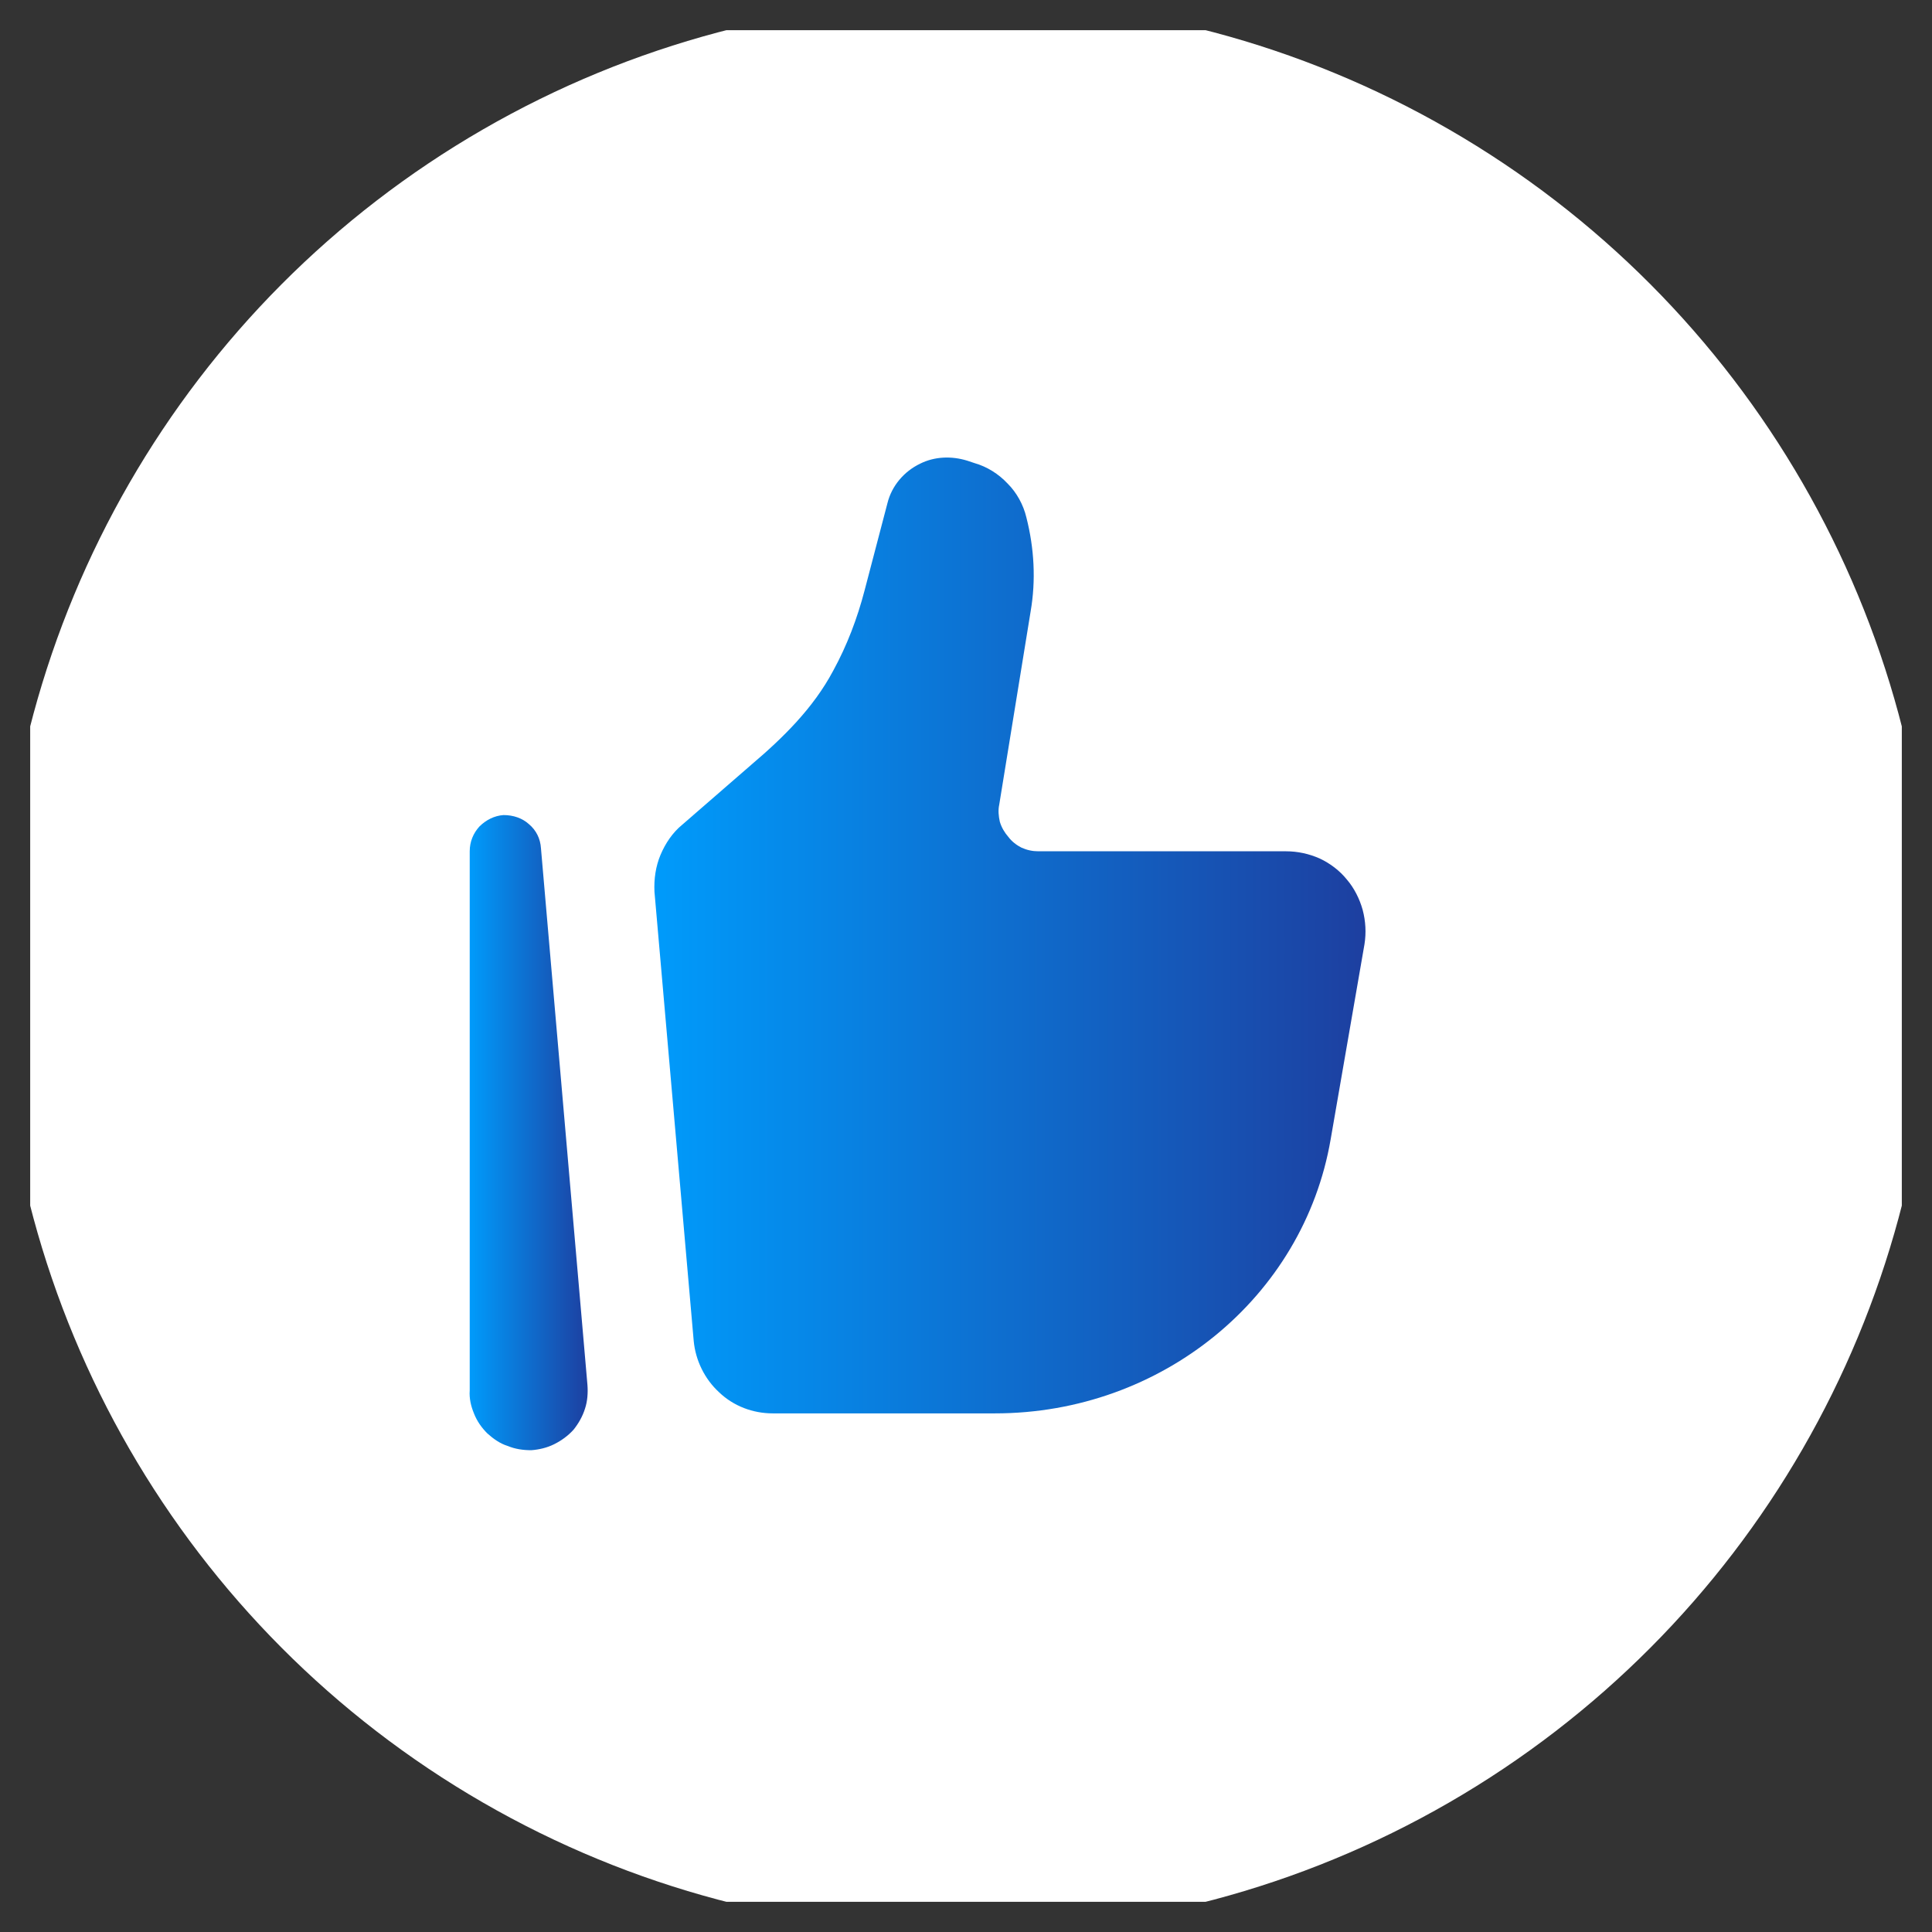 <svg width="32" height="32" viewBox="0 0 32 32" fill="none" xmlns="http://www.w3.org/2000/svg" xmlns:xlink="http://www.w3.org/1999/xlink">
	<rect x="0" y="0" width="32" height="32" fill="#333333" stroke="none"/>
	<desc>
			Created with Pixso.
	</desc>
	<defs>
		<clipPath id="clip101_530">
			<rect id="solar:like-bold" rx="0" width="18" height="18" transform="translate(6.5 6.5)" fill="white" fill-opacity="0"/>
		</clipPath>
		<clipPath id="clip101_528">
			<rect id="icn_m" rx="0" width="31" height="31" transform="translate(0.5 0.5)" fill="white" fill-opacity="0"/>
		</clipPath>
		<linearGradient x1="10.845" y1="15.5" x2="22.625" y2="15.5" id="paint_linear_101_531_0" gradientUnits="userSpaceOnUse">
			<stop stop-color="#009BFB"/>
			<stop offset="1" stop-color="#1D3FA0"/>
		</linearGradient>
		<linearGradient x1="7.781" y1="18.765" x2="9.74" y2="18.765" id="paint_linear_101_532_0" gradientUnits="userSpaceOnUse">
			<stop stop-color="#009BFB"/>
			<stop offset="1" stop-color="#1D3FA0"/>
		</linearGradient>
	</defs>
	<g clip-path="url(#clip101_528)">
		<circle id="Ellipse 141" cx="16" cy="16" r="16" fill="#FFFFFF" fill-opacity="1"/>
		<rect id="solar:like-bold" rx="0" width="18" height="18" transform="translate(6.5 6.5)" fill="#FFFFFF" fill-opacity="0"/>
		<g clip-path="url(#clip101_530)">
			<path id="Vector" d="M22.04 18.87L22.6 15.64C22.63 15.45 22.62 15.26 22.57 15.07C22.52 14.89 22.43 14.71 22.31 14.57C22.19 14.42 22.03 14.3 21.86 14.22C21.68 14.14 21.49 14.1 21.3 14.1L17.2 14.1C17.1 14.1 17.01 14.08 16.92 14.04C16.84 14 16.76 13.94 16.7 13.86C16.64 13.79 16.59 13.71 16.56 13.61C16.54 13.52 16.53 13.42 16.55 13.33L17.07 10.13C17.16 9.61 17.13 9.08 17 8.57C16.95 8.36 16.84 8.16 16.69 8.01C16.54 7.85 16.35 7.73 16.14 7.67L16.02 7.63C15.76 7.55 15.48 7.56 15.24 7.68C14.97 7.81 14.77 8.05 14.7 8.33L14.32 9.78C14.2 10.24 14.03 10.69 13.8 11.11C13.47 11.73 12.97 12.22 12.44 12.67L11.3 13.66C11.14 13.79 11.02 13.97 10.94 14.16C10.86 14.35 10.83 14.56 10.84 14.77L11.49 22.21C11.52 22.53 11.67 22.84 11.91 23.06C12.15 23.29 12.47 23.41 12.8 23.41L16.48 23.41C19.24 23.41 21.59 21.49 22.04 18.87Z" fill="url(#paint_linear_101_531_0)" fill-opacity="1" fill-rule="nonzero"/>
			<path id="Vector" d="M8.34 13.5C8.5 13.5 8.65 13.55 8.76 13.65C8.88 13.75 8.95 13.89 8.96 14.05L9.73 22.94C9.74 23.07 9.73 23.21 9.69 23.33C9.65 23.46 9.58 23.58 9.5 23.68C9.41 23.78 9.3 23.86 9.18 23.92C9.06 23.98 8.93 24.01 8.8 24.02C8.66 24.02 8.53 24 8.41 23.95C8.28 23.91 8.17 23.83 8.07 23.74C7.98 23.65 7.9 23.54 7.85 23.41C7.8 23.29 7.77 23.16 7.78 23.03L7.78 14.1C7.78 13.94 7.84 13.8 7.94 13.69C8.05 13.58 8.19 13.51 8.34 13.5Z" fill="url(#paint_linear_101_532_0)" fill-opacity="1" fill-rule="evenodd"/>
		</g>
	</g>
</svg>
